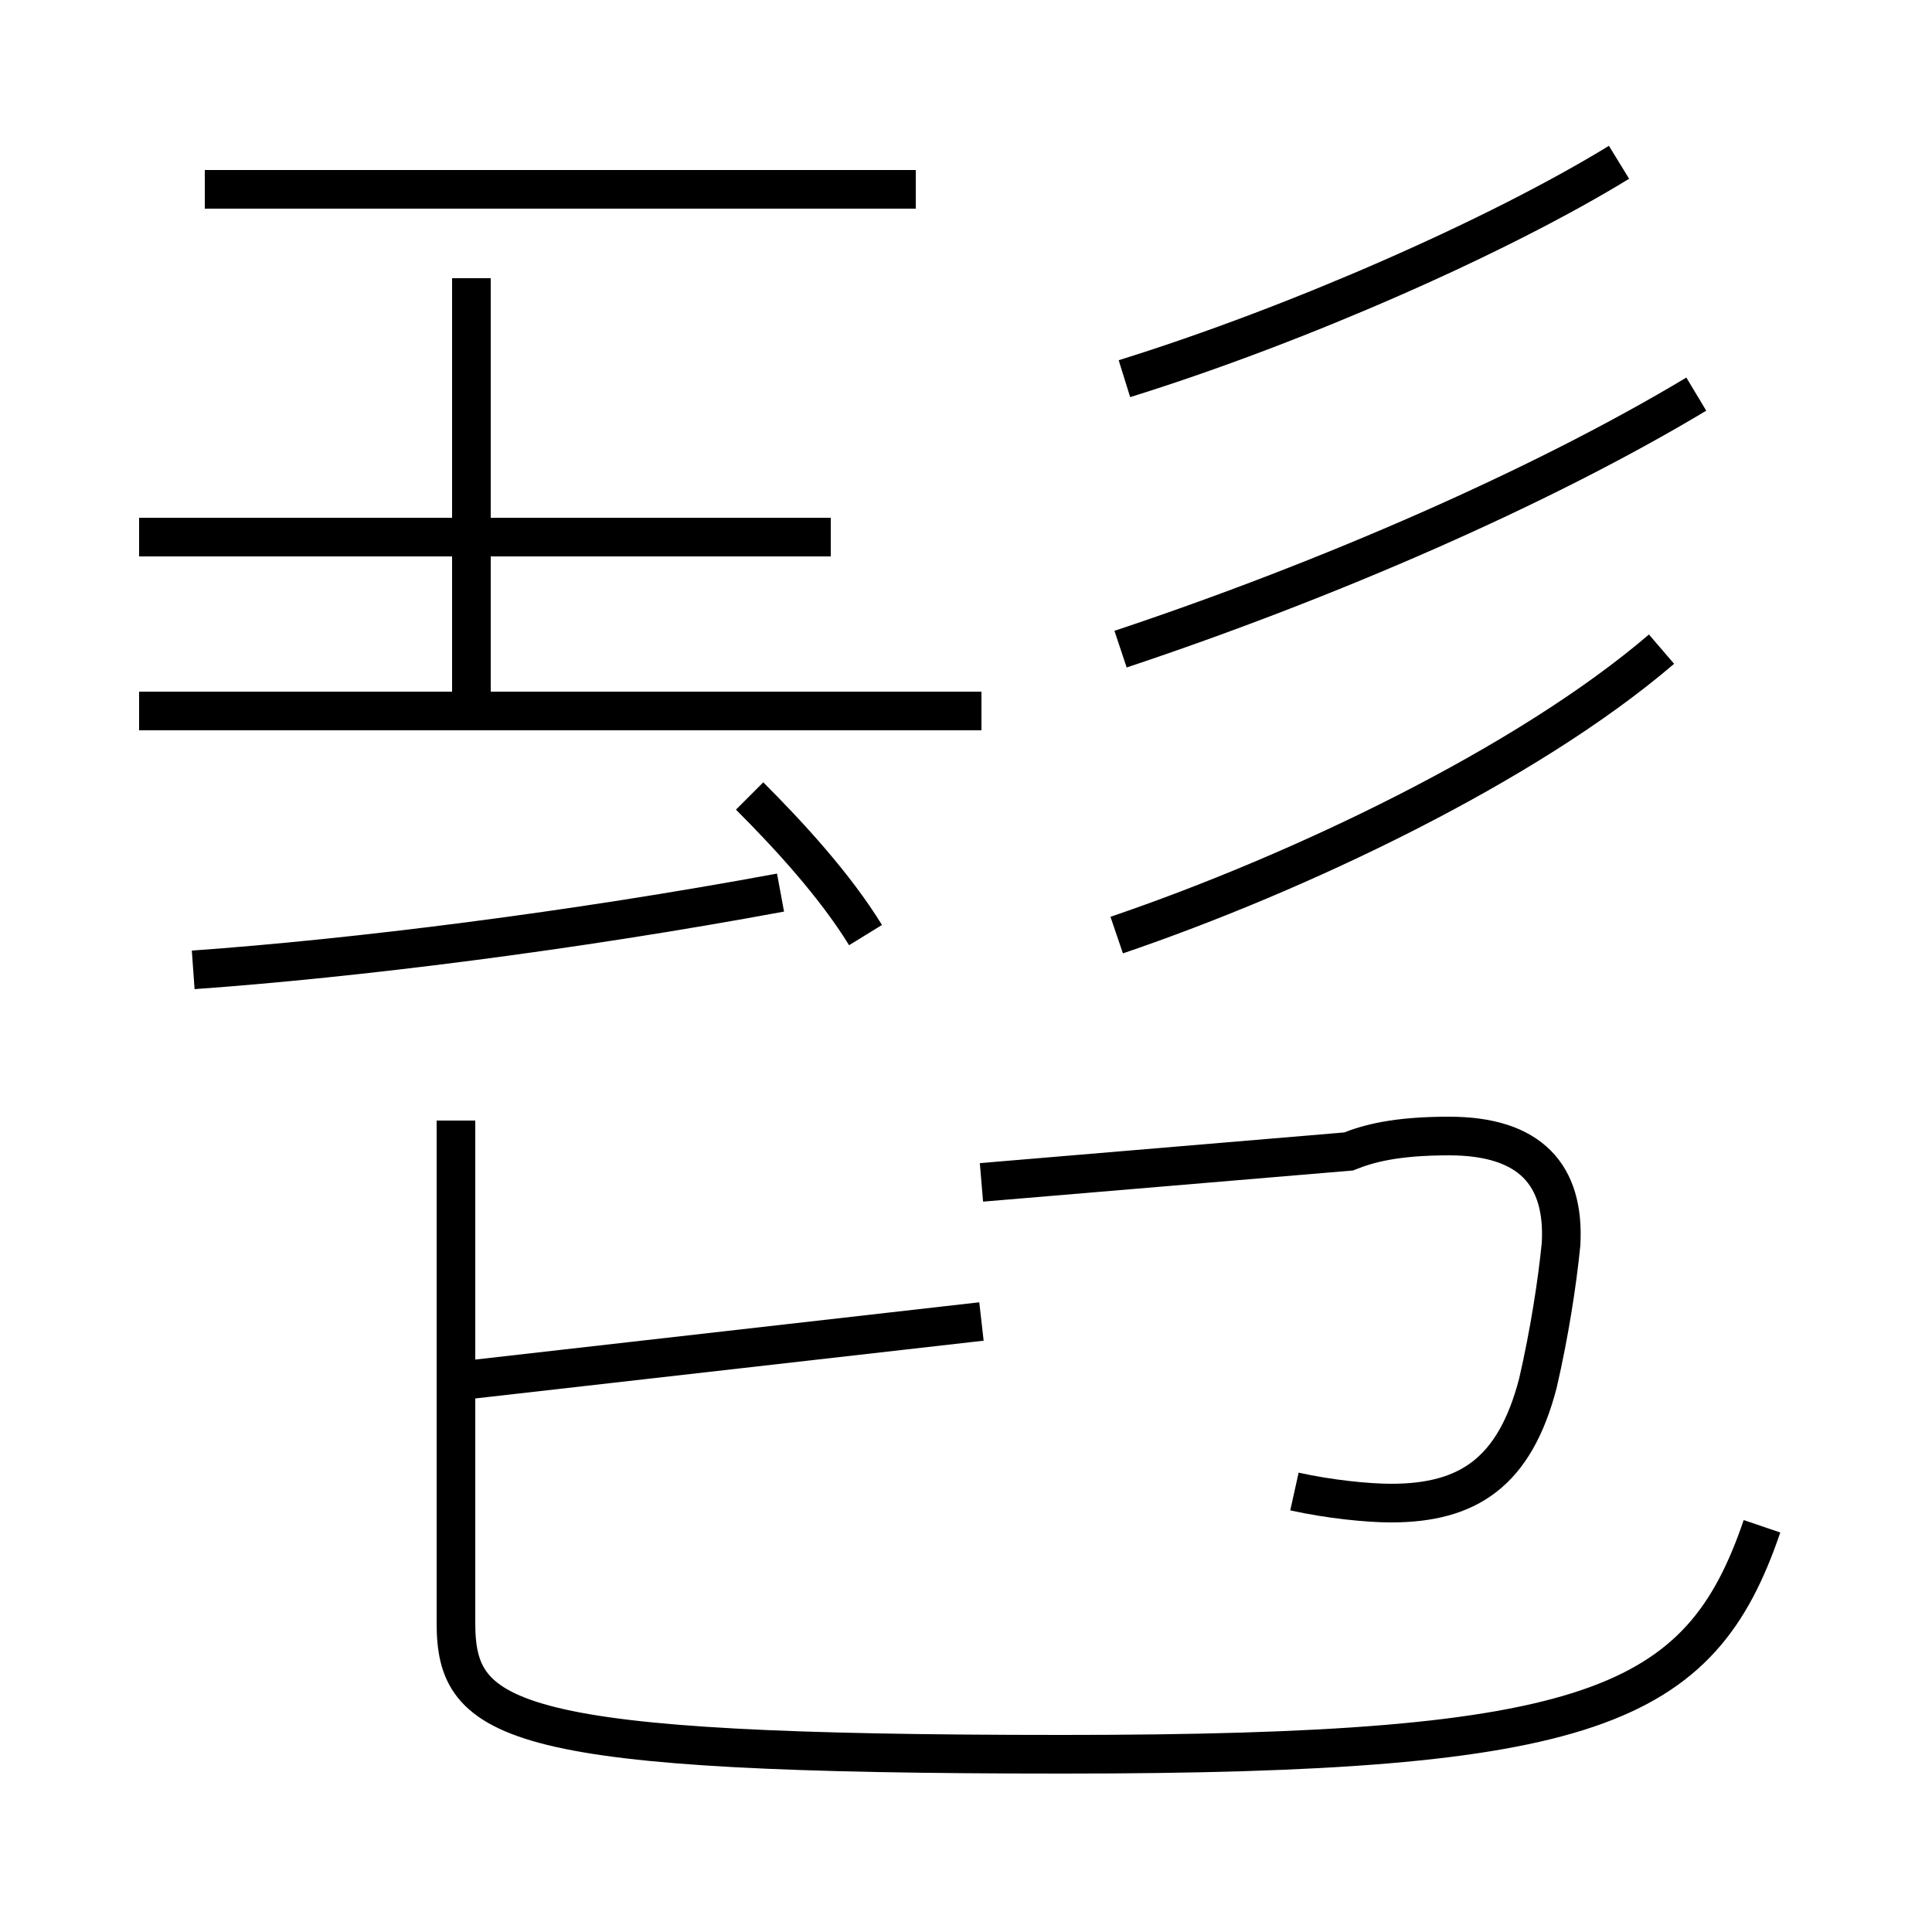 <?xml version='1.0' encoding='utf8'?>
<svg viewBox="0.0 -44.0 50.0 50.0" version="1.1" xmlns="http://www.w3.org/2000/svg">
<rect x="0.0" y="-44.0" width="50.0" height="50.0" fill="#808080" stroke="none"/>
<rect x="-1000" y="-1000" width="2000" height="2000" stroke="white" fill="white"/>
<g style="fill:none; stroke:#000000;  stroke-width:1">
<path d="M 5.0 18.9 C 9.2 19.2 14.8 19.9 20.2 20.9 M 22.4 19.8 C 21.6 21.1 20.4 22.4 19.4 23.4 M 3.6 25.6 L 25.4 25.6 M 12.2 25.6 L 12.2 36.8 M 21.5 30.1 L 3.6 30.1 M 23.7 39.1 L 5.3 39.1 M 12.2 8.3 L 25.4 9.8 M 33.5 5.4 C 34.4 5.2 35.4 5.1 36.0 5.1 C 38.0 5.1 39.2 5.9 39.8 8.2 C 40.1 9.5 40.3 10.8 40.4 11.8 C 40.5 13.6 39.6 14.6 37.5 14.6 C 36.1 14.6 35.4 14.4 34.9 14.2 L 25.4 13.4 M 28.9 19.8 C 33.6 21.4 39.5 24.2 43.0 27.2 M 45.6 4.5 C 44.0 -0.2 41.2 -1.4 27.5 -1.4 C 13.2 -1.4 11.8 -0.6 11.8 2.0 L 11.8 15.0 M 29.1 34.2 C 33.6 35.6 38.8 37.9 41.9 39.8 M 29.0 27.2 C 34.4 29.0 39.9 31.4 43.9 33.8" transform="scale(1, -1)" />
</g>
</svg>